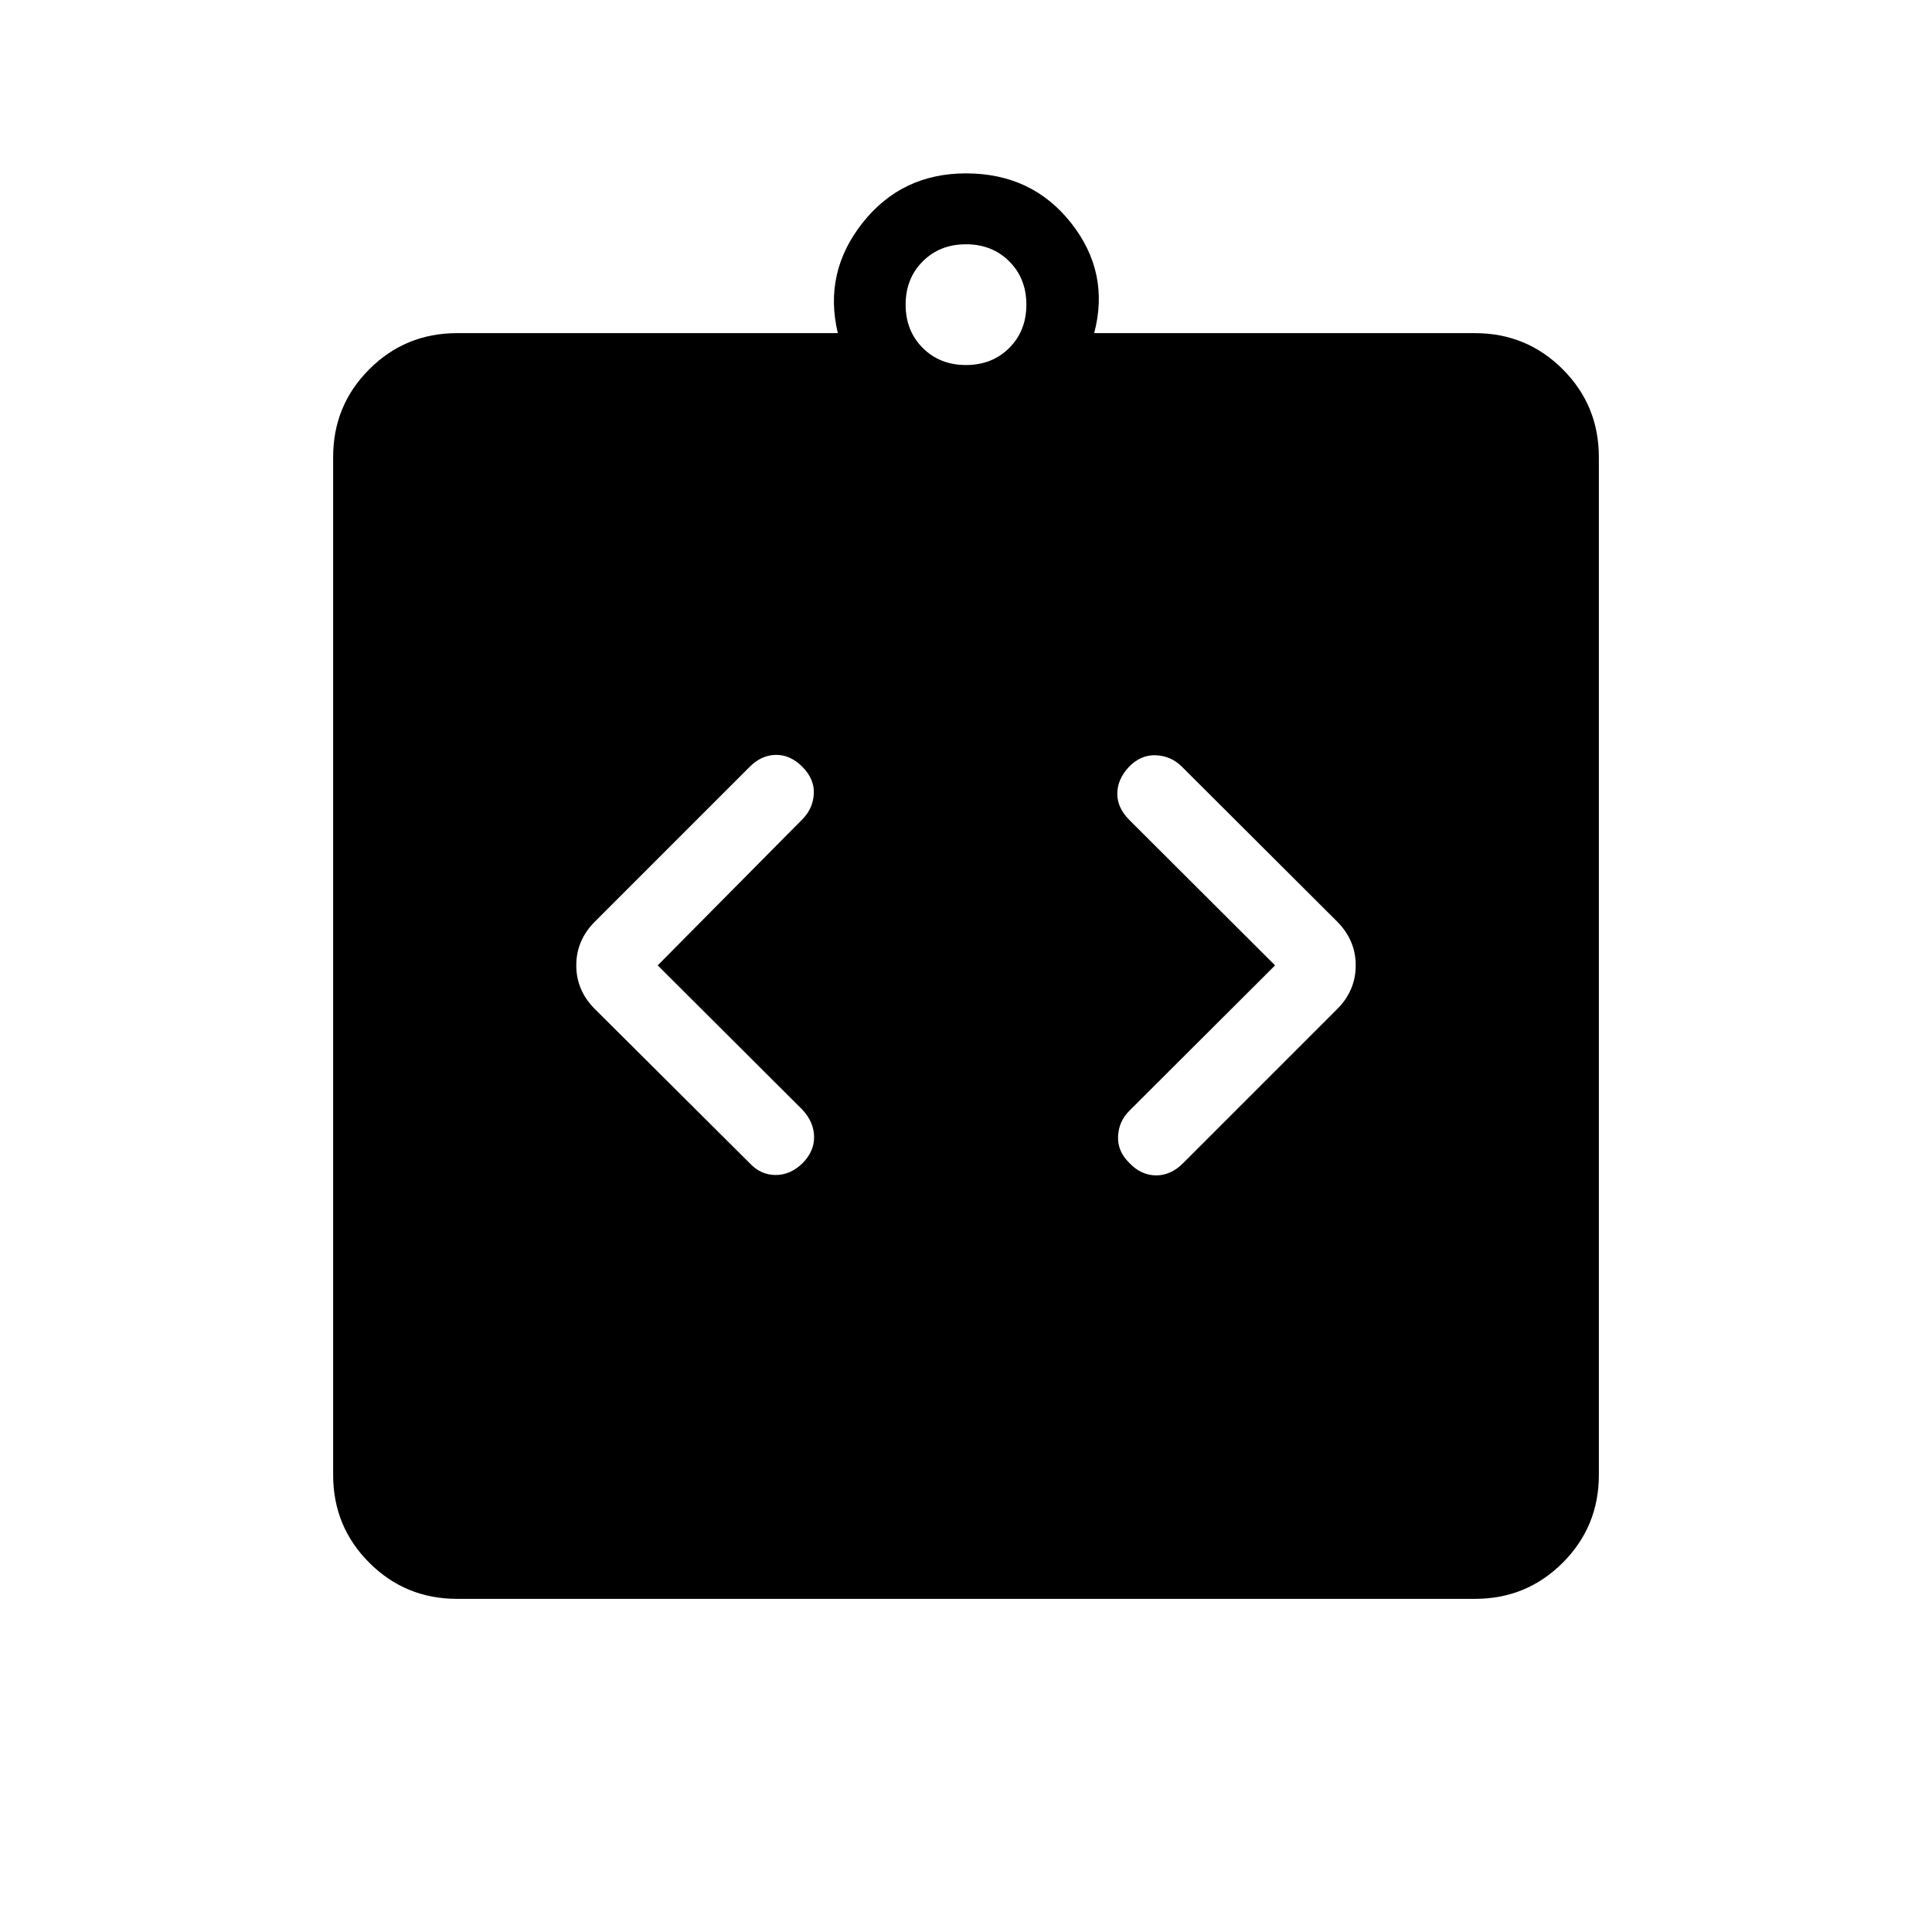 <svg xmlns="http://www.w3.org/2000/svg" height="24" viewBox="0 -960 960 960" width="24"><path d="m326.81-480.31 71.96-72.65q5.23-5.35 5.61-12.6.39-7.25-5.61-13.36-6.12-6.12-13.29-5.98-7.17.13-12.9 5.86l-76.95 76.95q-9.28 9.28-9.28 21.78 0 12.5 9.28 21.74l76.95 76.61q5.34 5.73 12.71 5.81 7.36.07 13.48-5.85 5.88-5.92 5.75-13.23-.14-7.31-5.87-13.42l-71.84-71.66Zm306.77 0-72.35 72.19q-5.35 5.31-5.67 12.75-.33 7.45 5.56 13.18 5.73 6.11 13.15 6.23 7.42.11 13.58-6.04l76.57-76.57q9.23-9.24 9.23-21.74 0-12.5-9.23-21.77l-77.07-76.88q-5.39-5.42-12.95-5.75-7.55-.33-13.47 5.79-5.7 6.11-5.76 13.23-.05 7.11 6.06 13.2l72.35 72.18Zm-406.5 314.77q-25.64 0-43.59-17.95-17.95-17.95-17.95-43.59v-505.84q0-25.64 17.95-43.59 17.95-17.95 43.59-17.95h189.23q-7.19-30.12 12.25-54.75Q448-873.85 480-873.85q32.77 0 52.21 24.64 19.44 24.63 11.48 54.75h189.23q25.64 0 43.59 17.95 17.95 17.95 17.95 43.59v505.84q0 25.64-17.95 43.59-17.95 17.95-43.59 17.95H227.08ZM480-778.62q13 0 21.5-8.5t8.5-21.5q0-13-8.5-21.5t-21.5-8.5q-13 0-21.5 8.5t-8.5 21.5q0 13 8.5 21.5t21.5 8.5Z"/></svg>